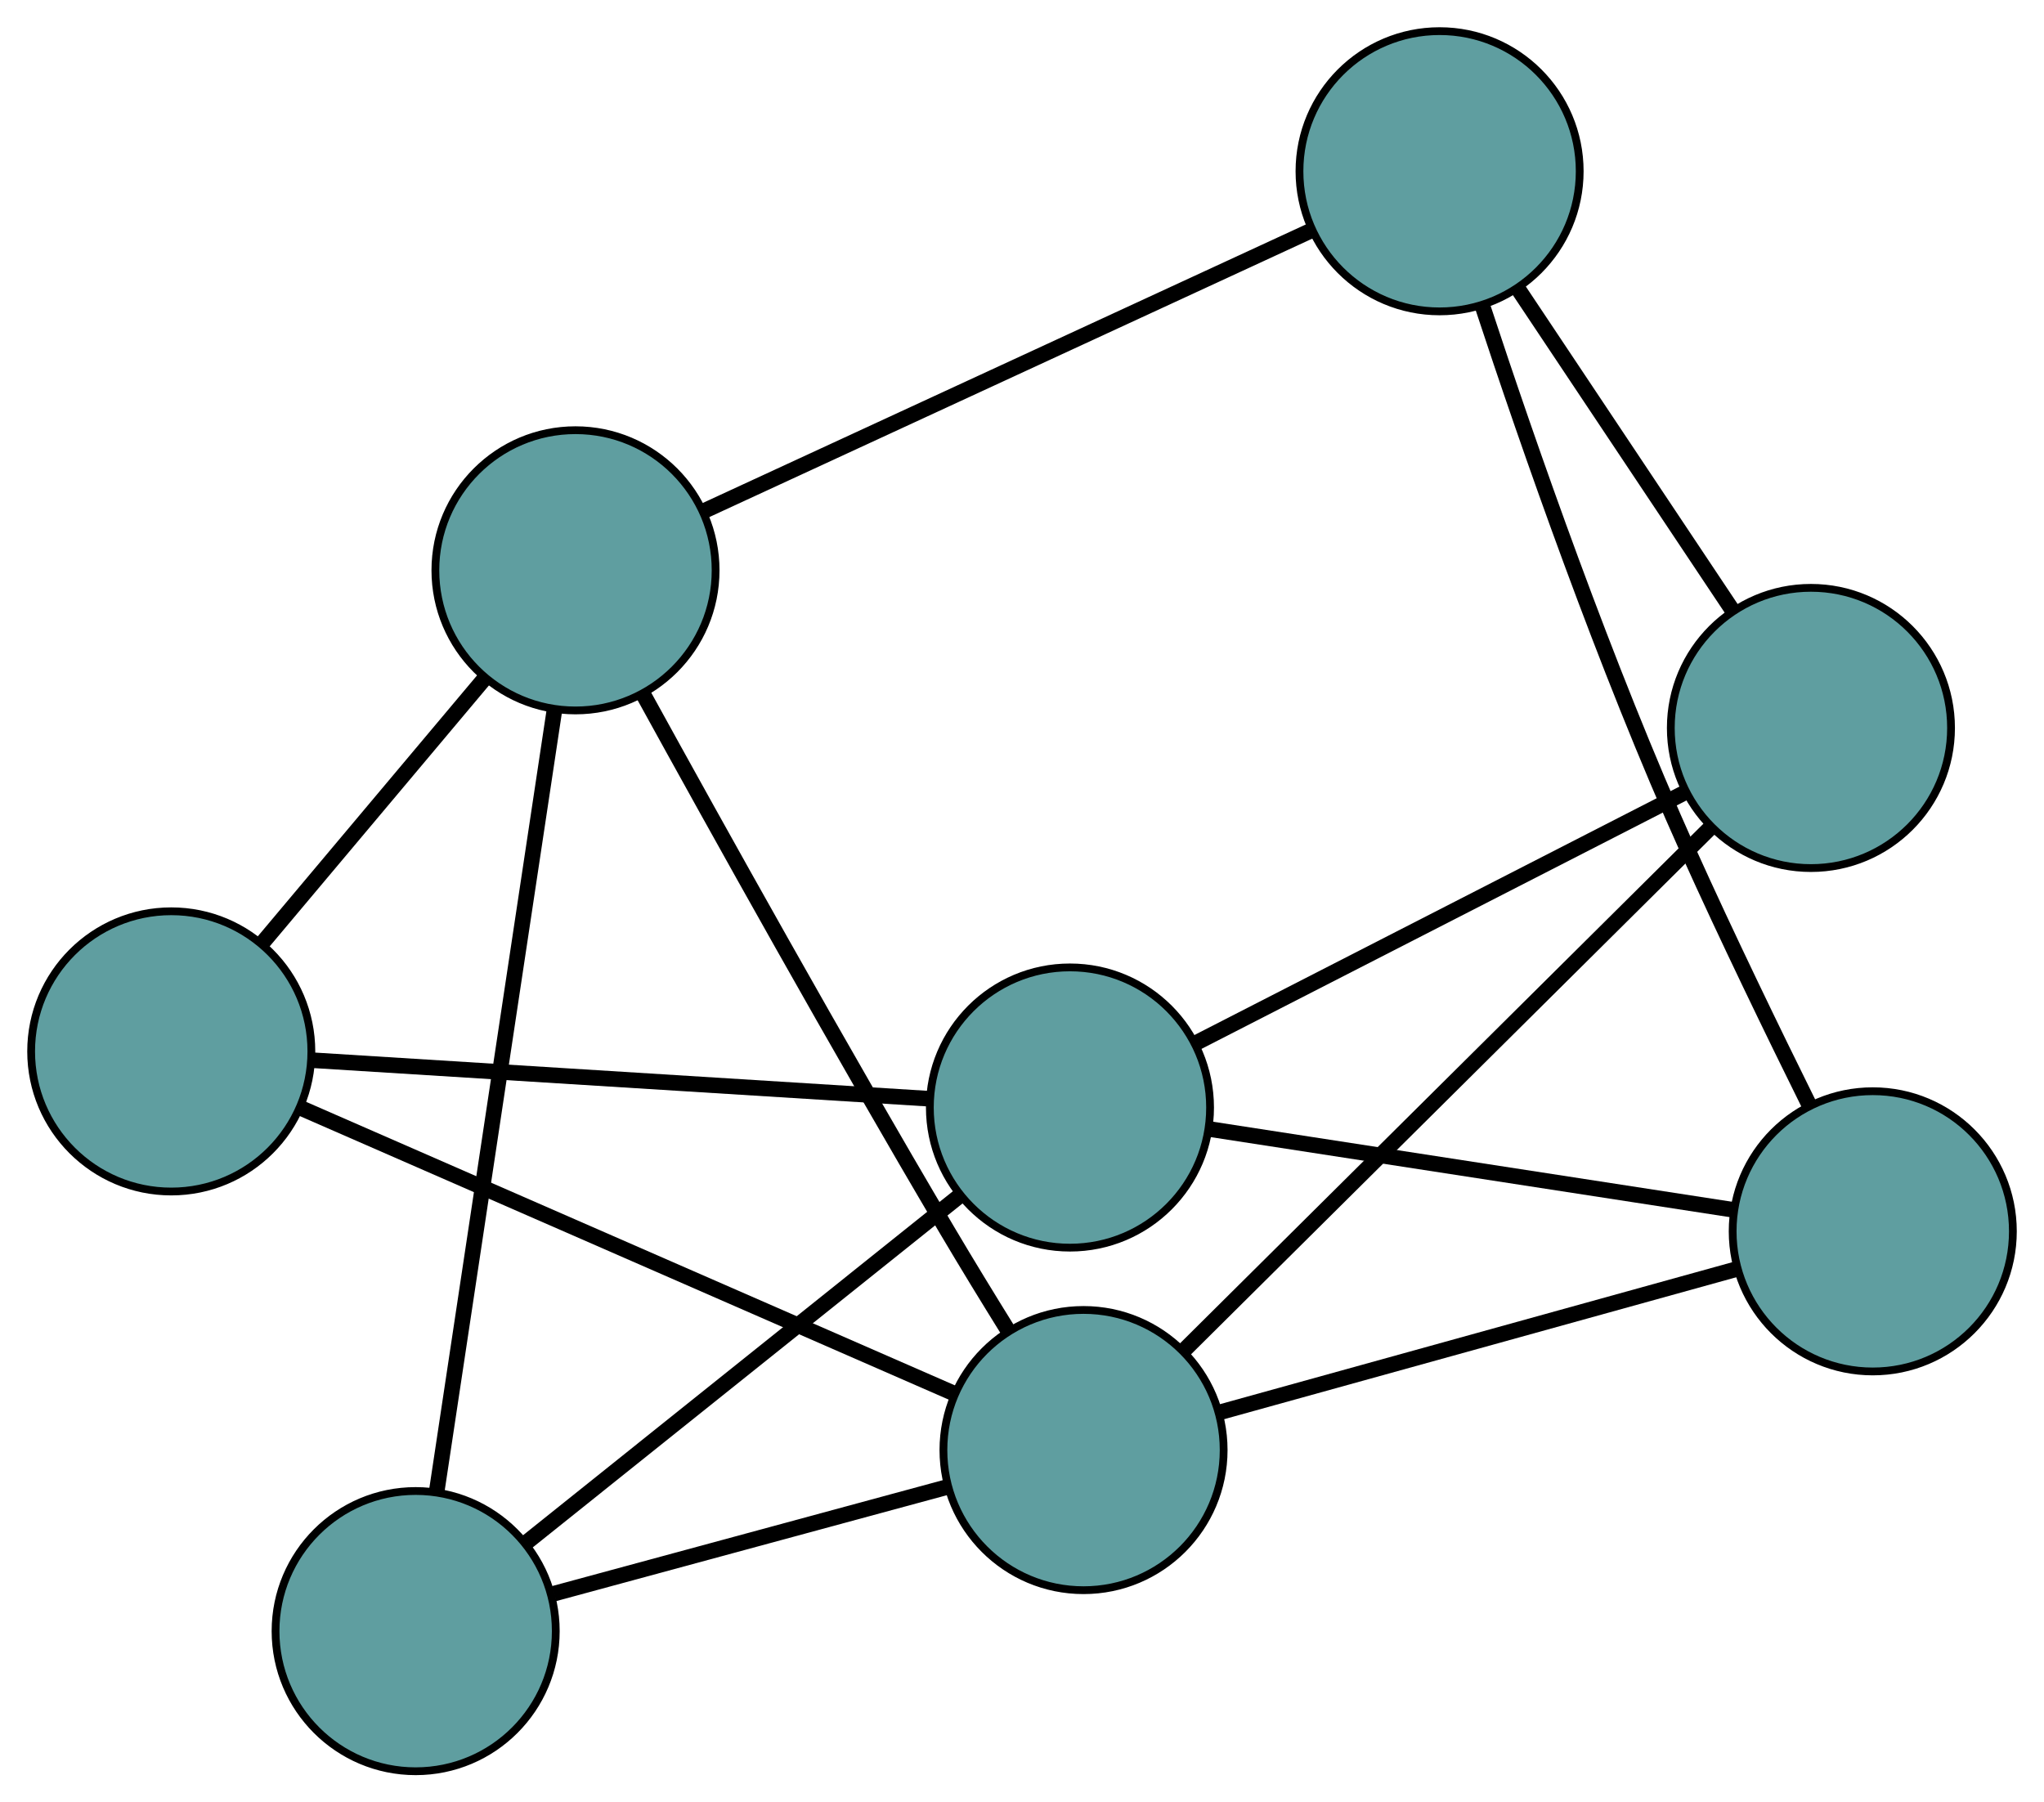 <?xml version="1.0" encoding="UTF-8" standalone="no"?>
<!DOCTYPE svg PUBLIC "-//W3C//DTD SVG 1.1//EN"
 "http://www.w3.org/Graphics/SVG/1.1/DTD/svg11.dtd">
<!-- Generated by graphviz version 2.36.0 (20140111.2315)
 -->
<!-- Title: G Pages: 1 -->
<svg width="100%" height="100%"
 viewBox="0.00 0.00 262.58 231.54" xmlns="http://www.w3.org/2000/svg" xmlns:xlink="http://www.w3.org/1999/xlink">
<g id="graph0" class="graph" transform="scale(1 1) rotate(0) translate(4 227.54)">
<title>G</title>
<!-- 0 -->
<g id="node1" class="node"><title>0</title>
<ellipse fill="cadetblue" stroke="black" cx="49.397" cy="-18" rx="18" ry="18"/>
</g>
<!-- 4 -->
<g id="node5" class="node"><title>4</title>
<ellipse fill="cadetblue" stroke="black" cx="69.93" cy="-154.275" rx="18" ry="18"/>
</g>
<!-- 0&#45;&#45;4 -->
<g id="edge1" class="edge"><title>0&#45;&#45;4</title>
<path fill="none" stroke="black" stroke-width="2" d="M52.081,-35.816C56.017,-61.933 63.309,-110.336 67.245,-136.455"/>
</g>
<!-- 6 -->
<g id="node7" class="node"><title>6</title>
<ellipse fill="cadetblue" stroke="black" cx="133.451" cy="-85.264" rx="18" ry="18"/>
</g>
<!-- 0&#45;&#45;6 -->
<g id="edge2" class="edge"><title>0&#45;&#45;6</title>
<path fill="none" stroke="black" stroke-width="2" d="M63.656,-29.41C79.112,-41.779 103.639,-61.407 119.122,-73.797"/>
</g>
<!-- 7 -->
<g id="node8" class="node"><title>7</title>
<ellipse fill="cadetblue" stroke="black" cx="135.195" cy="-41.259" rx="18" ry="18"/>
</g>
<!-- 0&#45;&#45;7 -->
<g id="edge3" class="edge"><title>0&#45;&#45;7</title>
<path fill="none" stroke="black" stroke-width="2" d="M67.174,-22.819C81.998,-26.838 103,-32.531 117.734,-36.526"/>
</g>
<!-- 1 -->
<g id="node2" class="node"><title>1</title>
<ellipse fill="cadetblue" stroke="black" cx="18" cy="-92.474" rx="18" ry="18"/>
</g>
<!-- 1&#45;&#45;4 -->
<g id="edge4" class="edge"><title>1&#45;&#45;4</title>
<path fill="none" stroke="black" stroke-width="2" d="M29.784,-106.498C38.282,-116.612 49.705,-130.206 58.193,-140.307"/>
</g>
<!-- 1&#45;&#45;6 -->
<g id="edge5" class="edge"><title>1&#45;&#45;6</title>
<path fill="none" stroke="black" stroke-width="2" d="M36.039,-91.348C57.602,-90.001 93.483,-87.76 115.157,-86.406"/>
</g>
<!-- 1&#45;&#45;7 -->
<g id="edge6" class="edge"><title>1&#45;&#45;7</title>
<path fill="none" stroke="black" stroke-width="2" d="M34.543,-85.245C56.752,-75.539 95.998,-58.389 118.357,-48.618"/>
</g>
<!-- 2 -->
<g id="node3" class="node"><title>2</title>
<ellipse fill="cadetblue" stroke="black" cx="236.583" cy="-69.359" rx="18" ry="18"/>
</g>
<!-- 5 -->
<g id="node6" class="node"><title>5</title>
<ellipse fill="cadetblue" stroke="black" cx="180.935" cy="-205.54" rx="18" ry="18"/>
</g>
<!-- 2&#45;&#45;5 -->
<g id="edge7" class="edge"><title>2&#45;&#45;5</title>
<path fill="none" stroke="black" stroke-width="2" d="M228.448,-85.535C223.761,-94.998 217.836,-107.213 212.882,-118.216 202.212,-141.916 192.327,-170.344 186.46,-188.18"/>
</g>
<!-- 2&#45;&#45;6 -->
<g id="edge8" class="edge"><title>2&#45;&#45;6</title>
<path fill="none" stroke="black" stroke-width="2" d="M218.619,-72.129C199.805,-75.031 170.421,-79.562 151.555,-82.472"/>
</g>
<!-- 2&#45;&#45;7 -->
<g id="edge9" class="edge"><title>2&#45;&#45;7</title>
<path fill="none" stroke="black" stroke-width="2" d="M218.923,-64.464C200.314,-59.307 171.186,-51.234 152.653,-46.098"/>
</g>
<!-- 3 -->
<g id="node4" class="node"><title>3</title>
<ellipse fill="cadetblue" stroke="black" cx="228.638" cy="-134.025" rx="18" ry="18"/>
</g>
<!-- 3&#45;&#45;5 -->
<g id="edge10" class="edge"><title>3&#45;&#45;5</title>
<path fill="none" stroke="black" stroke-width="2" d="M218.522,-149.192C210.426,-161.328 199.128,-178.265 191.037,-190.396"/>
</g>
<!-- 3&#45;&#45;6 -->
<g id="edge11" class="edge"><title>3&#45;&#45;6</title>
<path fill="none" stroke="black" stroke-width="2" d="M212.491,-125.753C194.987,-116.787 167.212,-102.559 149.677,-93.576"/>
</g>
<!-- 3&#45;&#45;7 -->
<g id="edge12" class="edge"><title>3&#45;&#45;7</title>
<path fill="none" stroke="black" stroke-width="2" d="M215.645,-121.126C197.793,-103.403 165.872,-71.714 148.078,-54.048"/>
</g>
<!-- 4&#45;&#45;5 -->
<g id="edge13" class="edge"><title>4&#45;&#45;5</title>
<path fill="none" stroke="black" stroke-width="2" d="M86.309,-161.839C107.296,-171.532 143.469,-188.237 164.489,-197.945"/>
</g>
<!-- 4&#45;&#45;7 -->
<g id="edge14" class="edge"><title>4&#45;&#45;7</title>
<path fill="none" stroke="black" stroke-width="2" d="M78.706,-138.214C88.136,-121.071 103.663,-93.169 117.687,-69.462 120.152,-65.296 122.884,-60.827 125.443,-56.703"/>
</g>
</g>
</svg>

